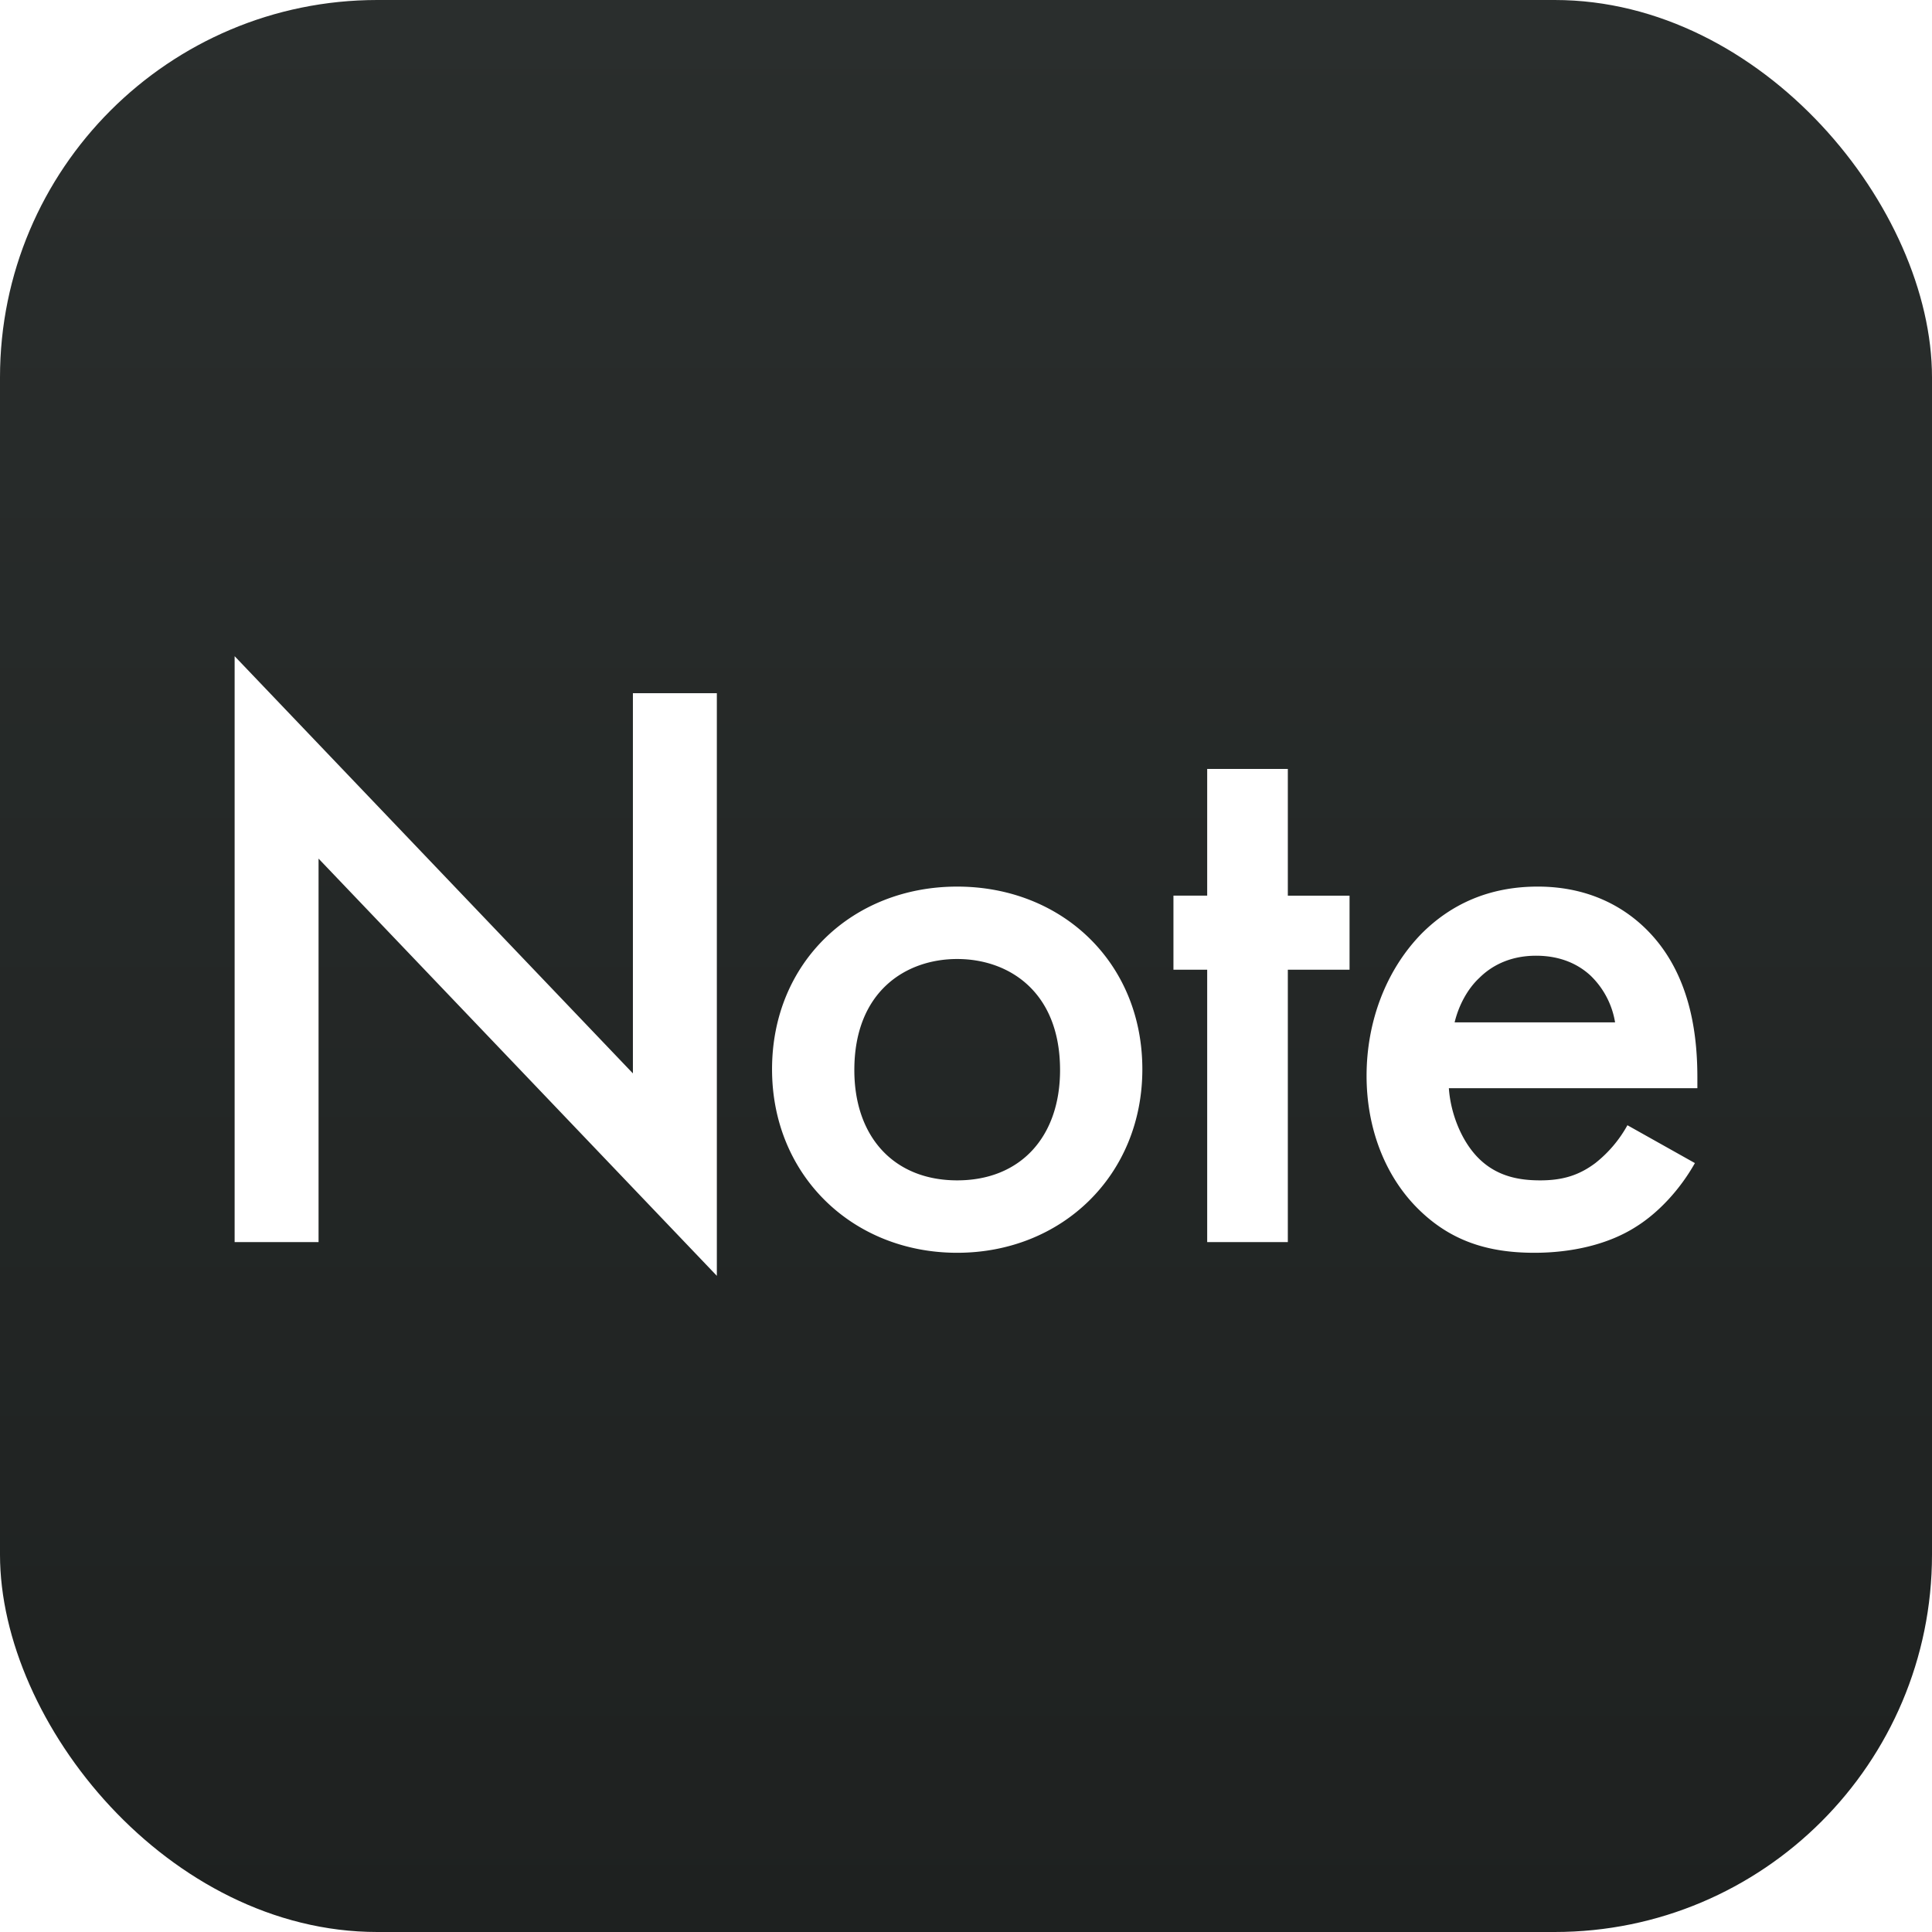 <svg role="img" aria-labelledby="note-app-title" focusable="false" xmlns="http://www.w3.org/2000/svg" class="abl-block" width="100%" height="100%" viewBox="0 0 1024 1024"><rect x="0" y="0" width="1024" height="1024" fill="#808080" stroke="none"/><title id="note-app-title">Note app icon</title><defs><clipPath id="note-clip-path"><path fill="#fff" transform="translate(0 110.61)" d="M0 217.809h775.284v-328.42H0z"></path></clipPath><clipPath id="clip-Note_App_Icon_V1_2022_1"><path d="M0 0h1024v1024H0z"></path></clipPath><linearGradient id="note-linear-gradient" x1=".5" x2=".5" y2="1"><stop stop-color="#2a2e2d" offset=".001"></stop><stop stop-color="#1e2120" offset="1"></stop></linearGradient></defs><g clip-path="url(#clip-Note_App_Icon_V1_2022_1)" style="clip-path:url(#clip-Note_App_Icon_V1_2022_1)"><path fill="#fff" d="M0 0h1024v1024H0z"></path><rect width="1024" height="1024" rx="200" style="fill:url(#note-linear-gradient)"></rect><g clip-path="url(#note-clip-path)" style="clip-path:url(#note-clip-path)" transform="translate(124.36 347.79)"><path fill="#fff" d="M44.483 310.539V107.291l211.1 221.132V19.629h-44.489v201.5L0 .003v310.536zm338.491-188.415c-55.389 0-98.133 40.125-98.133 96.824 0 56.265 42.744 97.263 98.133 97.263s98.133-41 98.133-97.263c0-56.7-42.744-96.824-98.133-96.824m0 155.7c-33.584 0-54.519-23.115-54.519-58.445 0-41.868 27.479-58.878 54.519-58.878s54.519 17.01 54.519 58.878c0 35.33-20.935 58.445-54.519 58.445m207.953-111.65v-39.252h-32.711V59.754h-42.741v67.168h-17.883v39.252h17.883v144.365h42.741V166.174zm147.284 82.432a66.32 66.32 0 0 1-17.01 20.062c-8.723 6.544-17.447 9.16-29.222 9.16-10.466 0-22.678-1.746-32.711-11.776-9.16-9.16-14.828-23.988-15.7-37.073h131.715v-5.235c0-19.19-2.182-53.21-25.733-77.634-10.9-11.339-29.659-23.988-58.881-23.988-26.167 0-46.229 9.6-61.5 24.861-19.186 19.627-29.216 47.108-29.216 75.456 0 27.476 9.593 52.773 27.04 70.217s37.509 23.554 61.933 23.554c19.626 0 39.252-4.362 54.083-13.958 11.776-7.414 23.115-19.626 30.965-33.584zm-91.592-54.515c2.182-9.16 6.978-17.883 13.085-23.554 5.671-5.668 15.264-11.776 30.1-11.776 13.955 0 23.115 5.235 28.786 10.469a44.393 44.393 0 0 1 13.077 24.861z" data-name="Path 5"></path></g></g></svg>